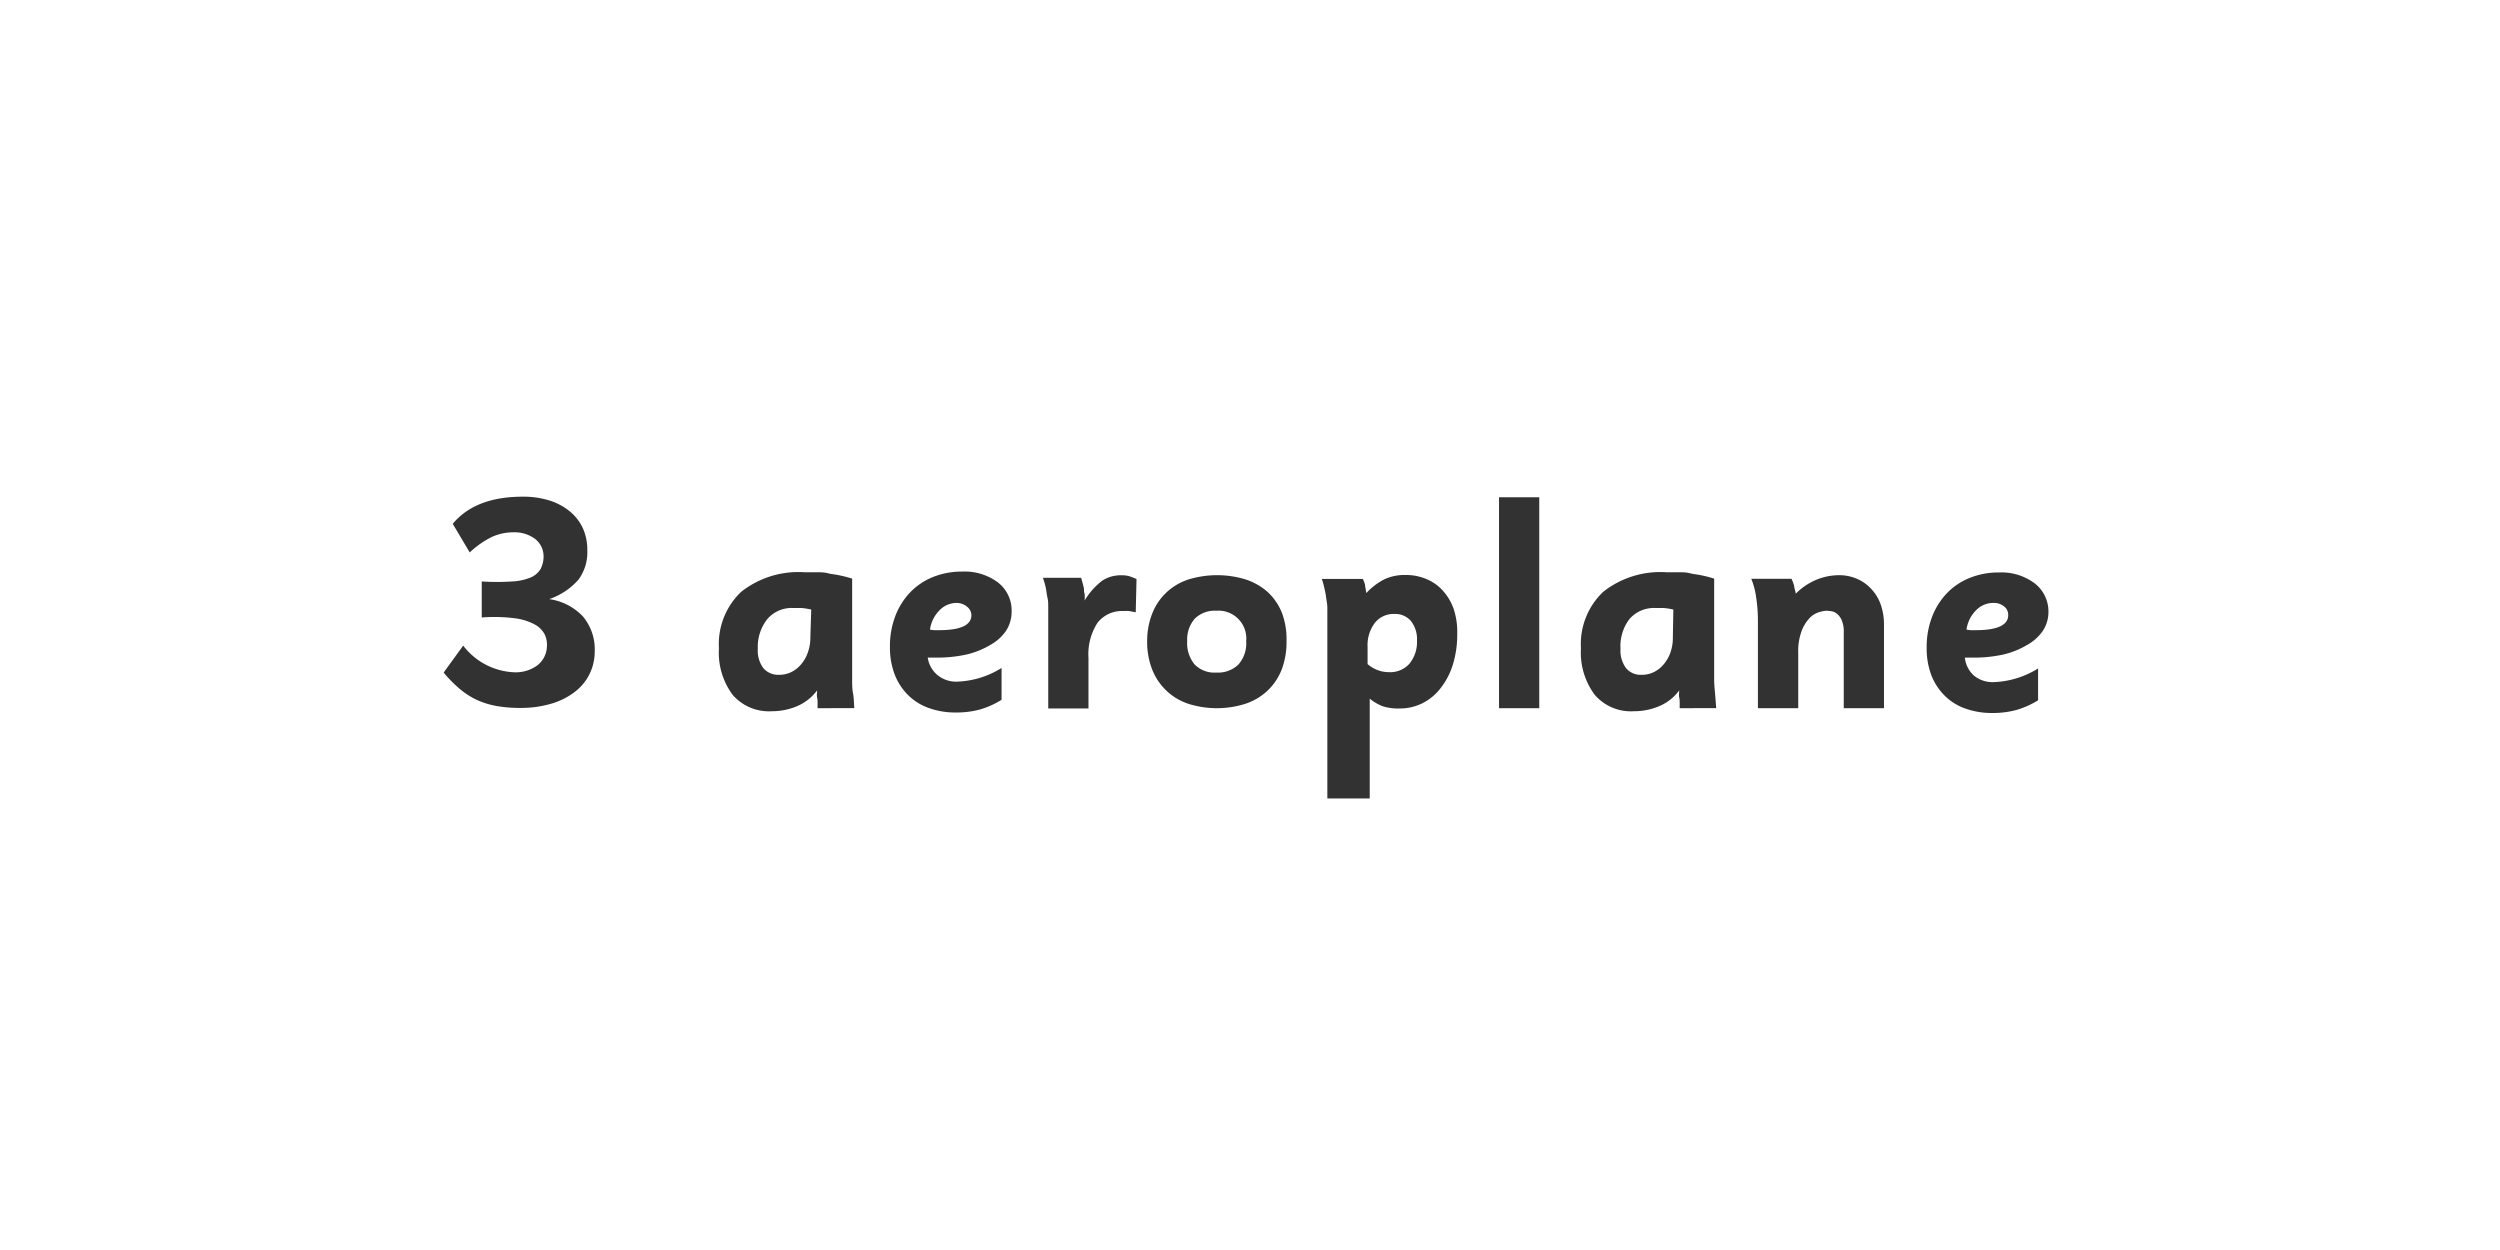 <svg xmlns="http://www.w3.org/2000/svg" viewBox="0 0 256 128"><defs><style>.cls-1{fill:#323232;}</style></defs><g id="_3_Aeroplane" data-name="3 Aeroplane"><path class="cls-1" d="M60.9,66.68A5.26,5.26,0,0,1,60.38,69a5.19,5.19,0,0,1-1.52,1.85,7.32,7.32,0,0,1-2.42,1.21,10.83,10.83,0,0,1-3.16.43,13.62,13.62,0,0,1-2.41-.19,8.62,8.62,0,0,1-2-.61,7.91,7.91,0,0,1-1.76-1.12,12.9,12.9,0,0,1-1.68-1.7l2-2.76a6.94,6.94,0,0,0,5.18,2.73,3.74,3.74,0,0,0,2.43-.72A2.53,2.53,0,0,0,56,66.26a2.46,2.46,0,0,0-.25-1.35,2.53,2.53,0,0,0-1.06-1,5.86,5.86,0,0,0-2.07-.61,16.41,16.41,0,0,0-3.29-.07V59.54a23.66,23.66,0,0,0,3.12,0,5.6,5.6,0,0,0,1.92-.42,2.15,2.15,0,0,0,1-.88,2.82,2.82,0,0,0,.29-1.36,2.25,2.25,0,0,0-.9-1.72,3.54,3.54,0,0,0-2.23-.65,5.27,5.27,0,0,0-2.2.49,9.27,9.27,0,0,0-2.23,1.57l-1.74-2.93c1.55-1.86,3.94-2.78,7.17-2.78a8.91,8.91,0,0,1,2.73.39,6.18,6.18,0,0,1,2.08,1.11,4.87,4.87,0,0,1,1.34,1.72,5.35,5.35,0,0,1,.46,2.27,4.73,4.73,0,0,1-.9,3,7,7,0,0,1-3,2,5.9,5.9,0,0,1,3.43,1.75A5.22,5.22,0,0,1,60.9,66.68Z"/><path class="cls-1" d="M83.72,72.52c0-.14,0-.32,0-.52s0-.36-.05-.59,0-.47,0-.71a5,5,0,0,1-2,1.59,6.56,6.56,0,0,1-2.64.54,4.91,4.91,0,0,1-4-1.67,7.22,7.22,0,0,1-1.41-4.77,7.37,7.37,0,0,1,2.28-5.79,9.45,9.45,0,0,1,6.49-2c.46,0,.88,0,1.26,0s.75,0,1.13.1.76.12,1.16.21a12.92,12.92,0,0,1,1.32.34v8.8q0,.72,0,1.5c0,.53,0,1,.09,1.45s.09,1,.13,1.51Zm-.65-10.1a6.84,6.84,0,0,0-1-.16l-.82,0a3.31,3.31,0,0,0-2.65,1.1,4.56,4.56,0,0,0-1,3.06,3,3,0,0,0,.57,2,2,2,0,0,0,1.61.68,2.82,2.82,0,0,0,1.25-.28,3.09,3.09,0,0,0,1-.79,3.68,3.68,0,0,0,.69-1.21,4.48,4.48,0,0,0,.26-1.56Z"/><path class="cls-1" d="M103.59,62.64a3.58,3.58,0,0,1-.55,1.92A4.61,4.61,0,0,1,101.48,66a8.72,8.72,0,0,1-2.41,1,13.91,13.91,0,0,1-3.16.34l-.38,0H95A2.87,2.87,0,0,0,96,69.13a3,3,0,0,0,2,.67,9.15,9.15,0,0,0,4.56-1.4v3.26a8.79,8.79,0,0,1-2.24,1,9.32,9.32,0,0,1-2.44.3,8,8,0,0,1-2.8-.47,5.71,5.71,0,0,1-2.13-1.35A6.07,6.07,0,0,1,91.59,69a7.79,7.79,0,0,1-.46-2.78,8.64,8.64,0,0,1,.54-3.11,7.25,7.25,0,0,1,1.52-2.44,6.68,6.68,0,0,1,2.34-1.58,7.91,7.91,0,0,1,3-.56,5.7,5.7,0,0,1,3.67,1.12A3.64,3.64,0,0,1,103.59,62.64ZM99.47,63a1.11,1.11,0,0,0-.43-.86A1.64,1.64,0,0,0,98,61.74a2.44,2.44,0,0,0-1.77.73,3.46,3.46,0,0,0-1,2,2.67,2.67,0,0,0,.49.06h.46C98.38,64.53,99.47,64,99.47,63Z"/><path class="cls-1" d="M116.3,62.7l-.68-.13a4.86,4.86,0,0,0-.56,0,3.17,3.17,0,0,0-2.68,1.21,5.93,5.93,0,0,0-.92,3.6v5.17h-4.12V63.57c0-.5,0-.94,0-1.32s0-.72-.07-1-.1-.64-.17-1-.17-.67-.3-1.08h3.91l.18.65a3.61,3.61,0,0,1,.11.51c0,.16,0,.33.07.51a6,6,0,0,1,0,.65,7.18,7.18,0,0,1,1.76-2,3.41,3.41,0,0,1,2-.58,3.06,3.06,0,0,1,.73.07c.19.06.47.16.82.31Z"/><path class="cls-1" d="M131.74,65.66a7.87,7.87,0,0,1-.51,2.94,6,6,0,0,1-1.45,2.14,6.15,6.15,0,0,1-2.26,1.33,9.67,9.67,0,0,1-5.83,0A6,6,0,0,1,118,68.6a7.67,7.67,0,0,1-.53-2.94A7.56,7.56,0,0,1,118,62.8a5.9,5.9,0,0,1,1.44-2.13,6,6,0,0,1,2.25-1.33,10,10,0,0,1,5.88,0,6.38,6.38,0,0,1,2.26,1.3,5.88,5.88,0,0,1,1.45,2.14A7.7,7.7,0,0,1,131.74,65.66Zm-4.13,0a2.85,2.85,0,0,0-3.07-3.12,2.88,2.88,0,0,0-2.2.82,3.22,3.22,0,0,0-.77,2.3,3.4,3.4,0,0,0,.75,2.37,2.82,2.82,0,0,0,2.22.84,3,3,0,0,0,2.27-.82A3.27,3.27,0,0,0,127.61,65.66Z"/><path class="cls-1" d="M149.22,64.9a10.42,10.42,0,0,1-.43,3.1,7.41,7.41,0,0,1-1.23,2.41A5.39,5.39,0,0,1,145.68,72a5.23,5.23,0,0,1-2.4.55,5.33,5.33,0,0,1-1.63-.21,4.72,4.72,0,0,1-1.39-.8V81.76h-4.34V63c0-.22,0-.48,0-.79s-.07-.62-.12-1-.11-.67-.19-1a6.9,6.9,0,0,0-.26-.93h4.2a3.12,3.12,0,0,1,.23.6c0,.18.08.46.13.85a6.66,6.66,0,0,1,1.87-1.42,4.89,4.89,0,0,1,2.14-.43,5.37,5.37,0,0,1,2.18.43,4.67,4.67,0,0,1,1.69,1.22,5.53,5.53,0,0,1,1.09,1.9A7.47,7.47,0,0,1,149.22,64.9Zm-4.12.69a3,3,0,0,0-.62-2,2.12,2.12,0,0,0-1.7-.72,2.44,2.44,0,0,0-2,.92,3.77,3.77,0,0,0-.74,2.45V68a3.3,3.3,0,0,0,2.2.83,2.64,2.64,0,0,0,2.09-.87A3.52,3.52,0,0,0,145.1,65.59Z"/><path class="cls-1" d="M153.5,72.52V50.92h4.12v21.6Z"/><path class="cls-1" d="M172,72.52c0-.14,0-.32,0-.52s0-.36-.05-.59,0-.47,0-.71a4.89,4.89,0,0,1-2,1.59,6.56,6.56,0,0,1-2.64.54,4.88,4.88,0,0,1-4-1.67,7.22,7.22,0,0,1-1.42-4.77,7.37,7.37,0,0,1,2.28-5.79,9.45,9.45,0,0,1,6.49-2c.46,0,.88,0,1.26,0s.75,0,1.13.1.77.12,1.16.21a12.92,12.92,0,0,1,1.32.34v8.8c0,.48,0,1,0,1.5s.05,1,.09,1.45.08,1,.12,1.51Zm-.65-10.1a6.62,6.62,0,0,0-1-.16l-.82,0a3.33,3.33,0,0,0-2.65,1.1,4.55,4.55,0,0,0-.94,3.06,3,3,0,0,0,.57,2,1.94,1.94,0,0,0,1.6.68,2.79,2.79,0,0,0,1.25-.28,3.12,3.12,0,0,0,1-.79,3.86,3.86,0,0,0,.69-1.21,4.48,4.48,0,0,0,.25-1.56Z"/><path class="cls-1" d="M188.8,72.52V64.78a3,3,0,0,0-.2-1.25,1.68,1.68,0,0,0-.48-.67,1.18,1.18,0,0,0-.59-.27,3.75,3.75,0,0,0-.52-.05,3,3,0,0,0-.65.12,2.25,2.25,0,0,0-1,.57,3.91,3.91,0,0,0-.85,1.32,5.94,5.94,0,0,0-.37,2.33v5.64h-4.13v-9a15.8,15.8,0,0,0-.18-2.35,7.65,7.65,0,0,0-.5-1.9h4.12a4.84,4.84,0,0,1,.27.71c0,.19.11.45.17.81a6.46,6.46,0,0,1,2.12-1.43,6.14,6.14,0,0,1,2.31-.46,4.53,4.53,0,0,1,1.81.36,4.21,4.21,0,0,1,1.44,1,4.47,4.47,0,0,1,1,1.6,6.16,6.16,0,0,1,.35,2.12v8.54Z"/><path class="cls-1" d="M209.76,62.64a3.49,3.49,0,0,1-.55,1.92A4.61,4.61,0,0,1,207.65,66a8.72,8.72,0,0,1-2.41,1,13.85,13.85,0,0,1-3.16.34l-.37,0h-.51a2.87,2.87,0,0,0,.93,1.84,3,3,0,0,0,2,.67,9.19,9.19,0,0,0,4.57-1.4v3.26a9,9,0,0,1-2.25,1,9.24,9.24,0,0,1-2.43.3,8,8,0,0,1-2.81-.47,5.59,5.59,0,0,1-2.12-1.35,6,6,0,0,1-1.34-2.1,7.79,7.79,0,0,1-.46-2.78,8.64,8.64,0,0,1,.54-3.11,7.25,7.25,0,0,1,1.52-2.44,6.68,6.68,0,0,1,2.34-1.58,7.91,7.91,0,0,1,3-.56,5.68,5.68,0,0,1,3.67,1.12A3.64,3.64,0,0,1,209.76,62.64Zm-4.12.31a1.08,1.08,0,0,0-.43-.86,1.64,1.64,0,0,0-1.07-.35,2.44,2.44,0,0,0-1.77.73,3.46,3.46,0,0,0-1,2,2.67,2.67,0,0,0,.5.06h.45C204.55,64.53,205.64,64,205.64,63Z"/></g></svg>